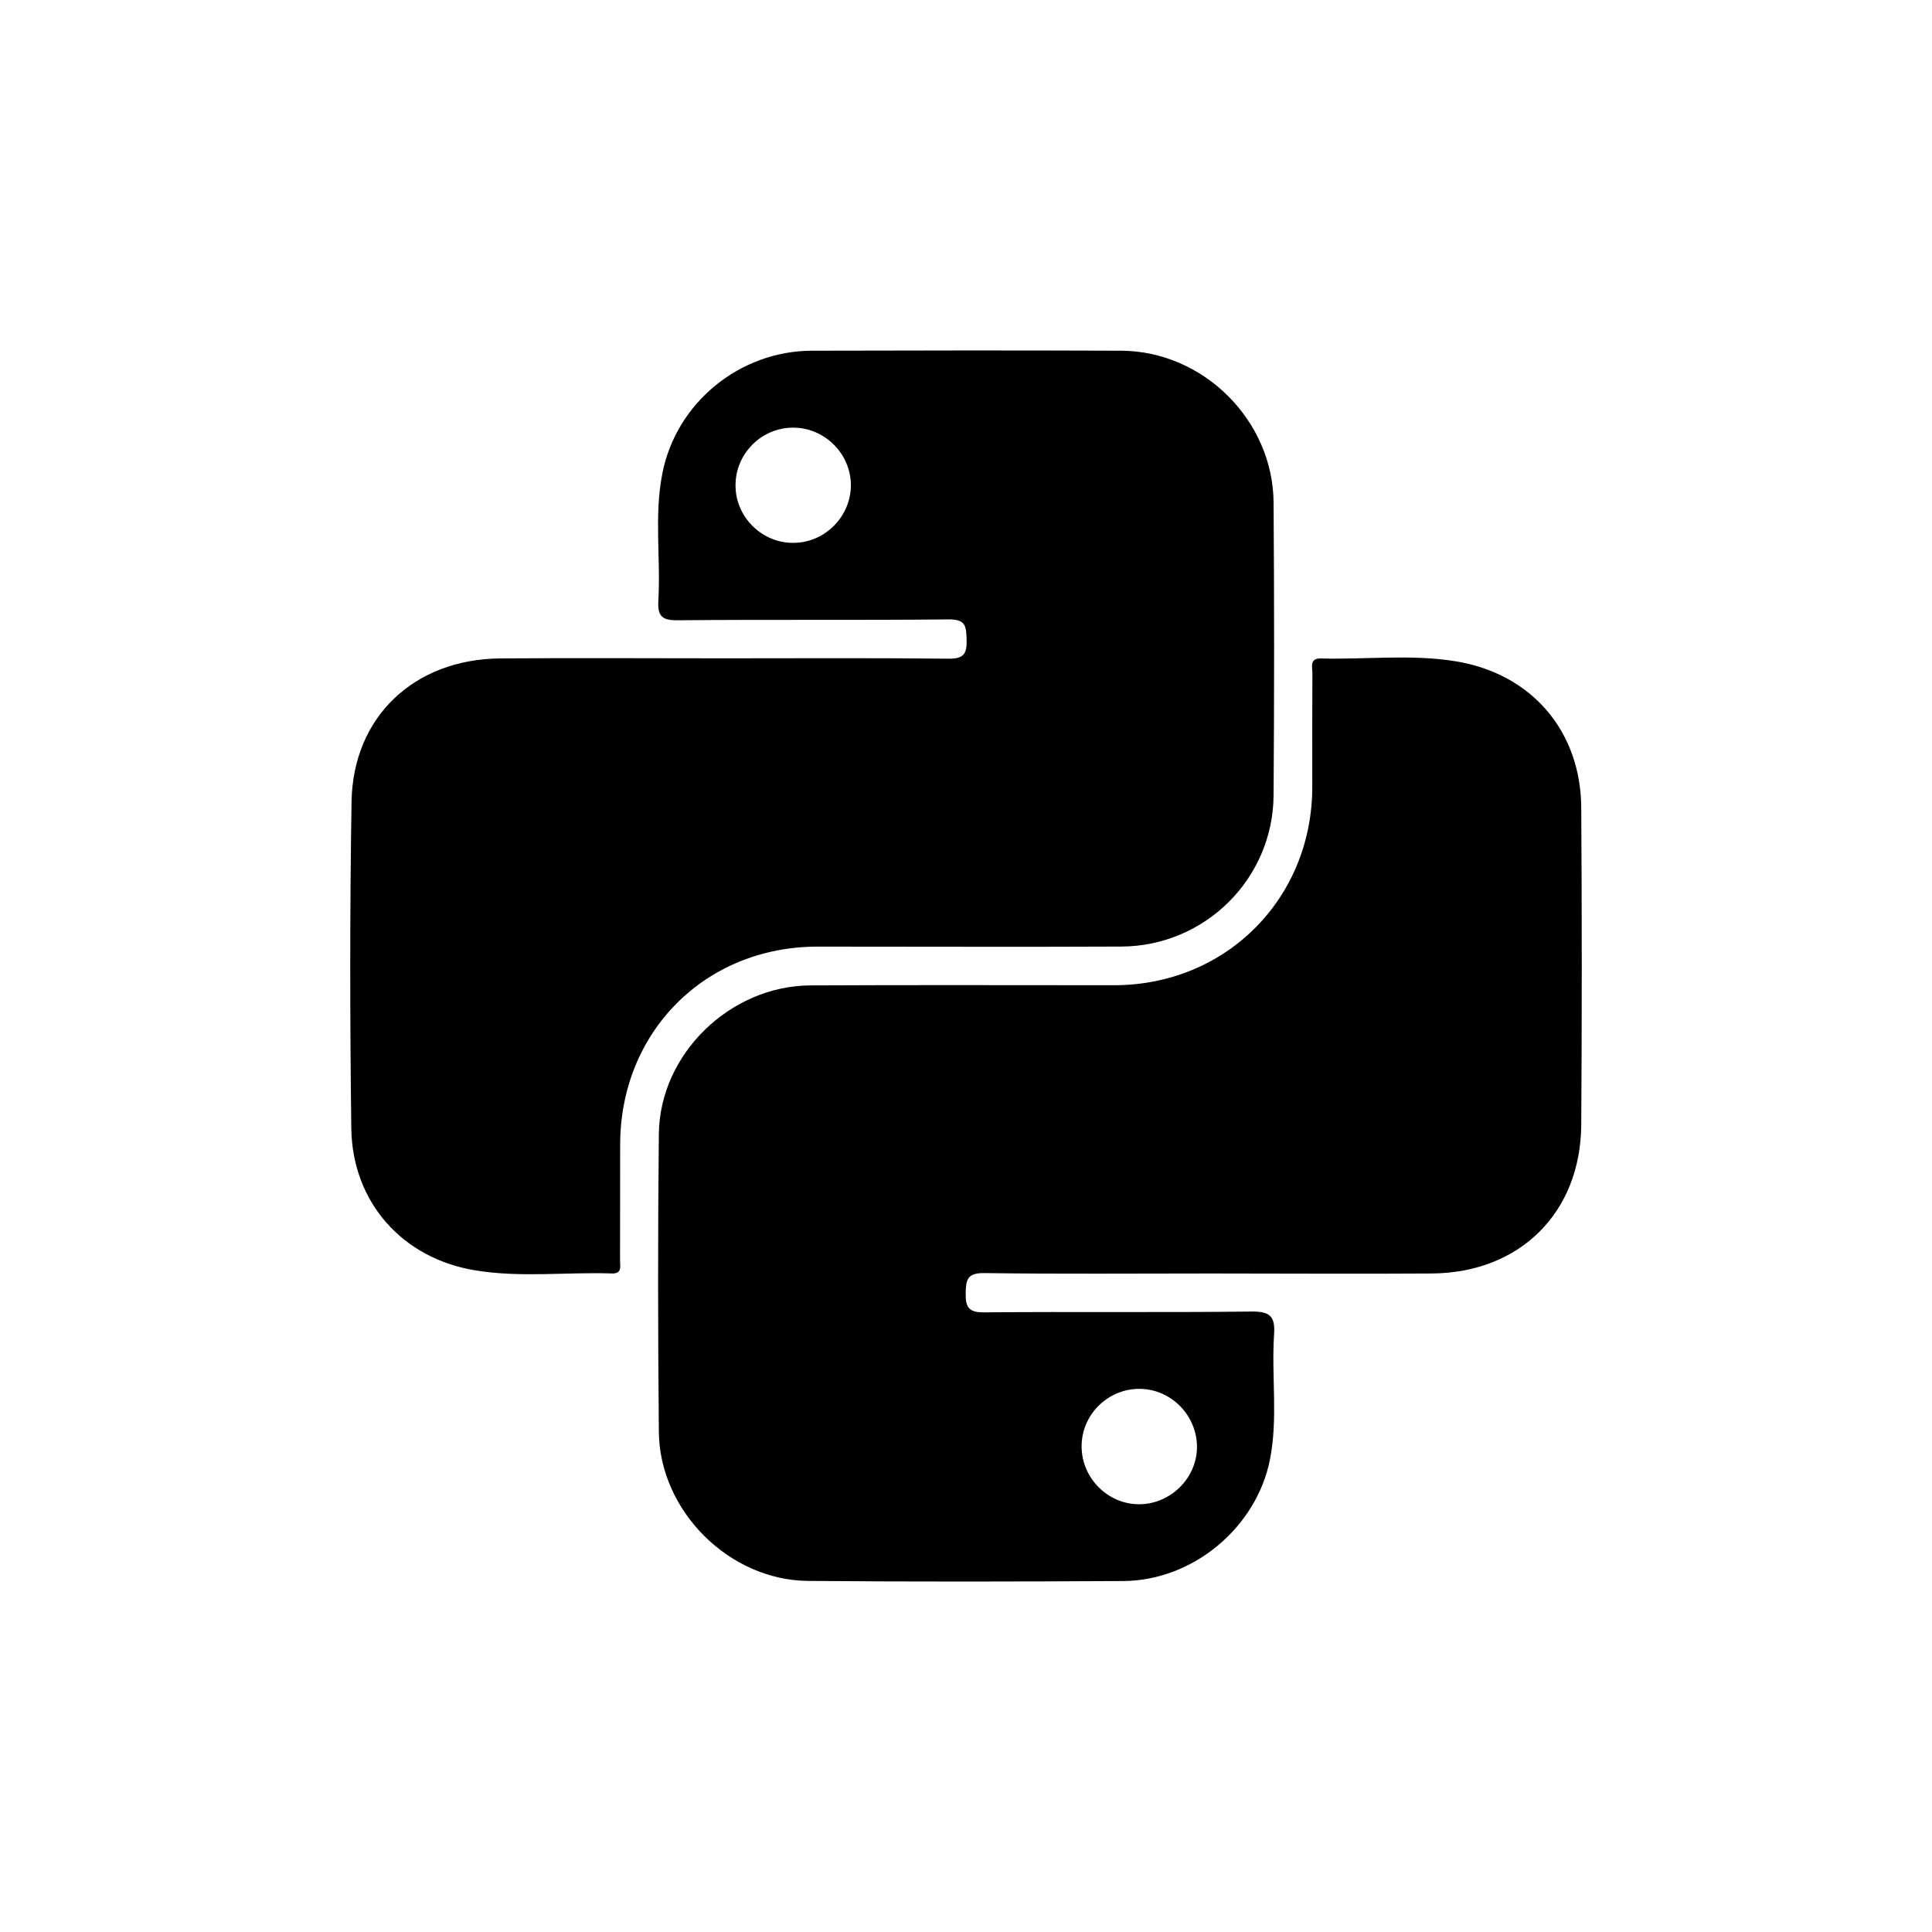 <?xml version="1.0" encoding="utf-8"?>
<!-- Generator: Adobe Illustrator 24.1.3, SVG Export Plug-In . SVG Version: 6.00 Build 0)  -->
<svg version="1.1" id="icon" xmlns="http://www.w3.org/2000/svg" xmlns:xlink="http://www.w3.org/1999/xlink" x="0px" y="0px"
	 viewBox="0 0 200 200" enable-background="new 0 0 200 200" xml:space="preserve">
<g>
	<path d="M125.346,131.83c-7.818,0-15.649,0.067-23.478-0.042c-1.708-0.012-1.876,0.65-1.9,2.069
		c-0.024,1.498,0.325,2.021,1.948,1.997c9.225-0.084,18.438,0.03,27.651-0.084
		c1.996-0.024,2.453,0.572,2.322,2.429c-0.277,4.294,0.421,8.618-0.421,12.882
		c-1.395,7.054-7.974,12.545-15.178,12.587c-10.873,0.06-21.746,0.084-32.631-0.012
		c-8.179-0.06-15.383-7.247-15.455-15.437c-0.097-10.278-0.108-20.544,0-30.827
		c0.084-8.275,7.372-15.347,15.696-15.383c10.488-0.054,20.964-0.018,31.44-0.018
		c11.57-0.012,20.507-8.955,20.507-20.555c0-3.915-0.012-7.824,0.012-11.739c0-0.65-0.325-1.576,0.914-1.533
		c4.643,0.126,9.298-0.458,13.892,0.288c7.878,1.275,12.978,7.223,13.026,15.161c0.072,10.939,0.072,21.884,0,32.823
		c-0.06,9.099-6.35,15.323-15.467,15.395C140.597,131.884,132.971,131.83,125.346,131.83z M123.903,150.095
		c0.168-3.254-2.357-6.098-5.581-6.309c-3.332-0.216-6.23,2.394-6.35,5.719
		c-0.132,3.236,2.453,6.062,5.665,6.207C120.872,155.868,123.722,153.312,123.903,150.095z"/>
	<path d="M74.854,68.15c7.758,0,15.516-0.048,23.286,0.036c1.624,0.03,1.972-0.487,1.924-1.991
		c-0.048-1.341-0.072-2.092-1.852-2.075c-9.346,0.096-18.703,0-28.06,0.09c-1.72,0.024-2.093-0.506-1.996-2.111
		c0.24-4.354-0.445-8.762,0.409-13.08c1.431-7.319,7.986-12.683,15.467-12.714
		c10.681-0.03,21.361-0.042,32.041,0c8.528,0.048,15.732,7.241,15.768,15.756c0.072,10.067,0.072,20.164,0,30.249
		c-0.049,8.642-7.073,15.63-15.756,15.678c-10.476,0.048-20.952,0.006-31.44,0.006
		c-11.667,0-20.447,8.834-20.447,20.525c0,3.987,0,7.968-0.012,11.949c0,0.596,0.241,1.413-0.866,1.359
		c-4.703-0.156-9.442,0.451-14.108-0.318c-7.541-1.221-12.738-7.042-12.846-14.692
		c-0.144-11.264-0.156-22.546,0.025-33.816c0.144-8.792,6.47-14.758,15.383-14.842
		C59.459,68.102,67.156,68.15,74.854,68.15z M82.059,44.27c-3.248,0.018-5.918,2.7-5.918,5.96
		c-0.012,3.325,2.791,6.05,6.098,5.965c3.247-0.066,5.881-2.808,5.845-6.05
		C88.024,46.903,85.318,44.245,82.059,44.27z"/>
</g>
</svg>
